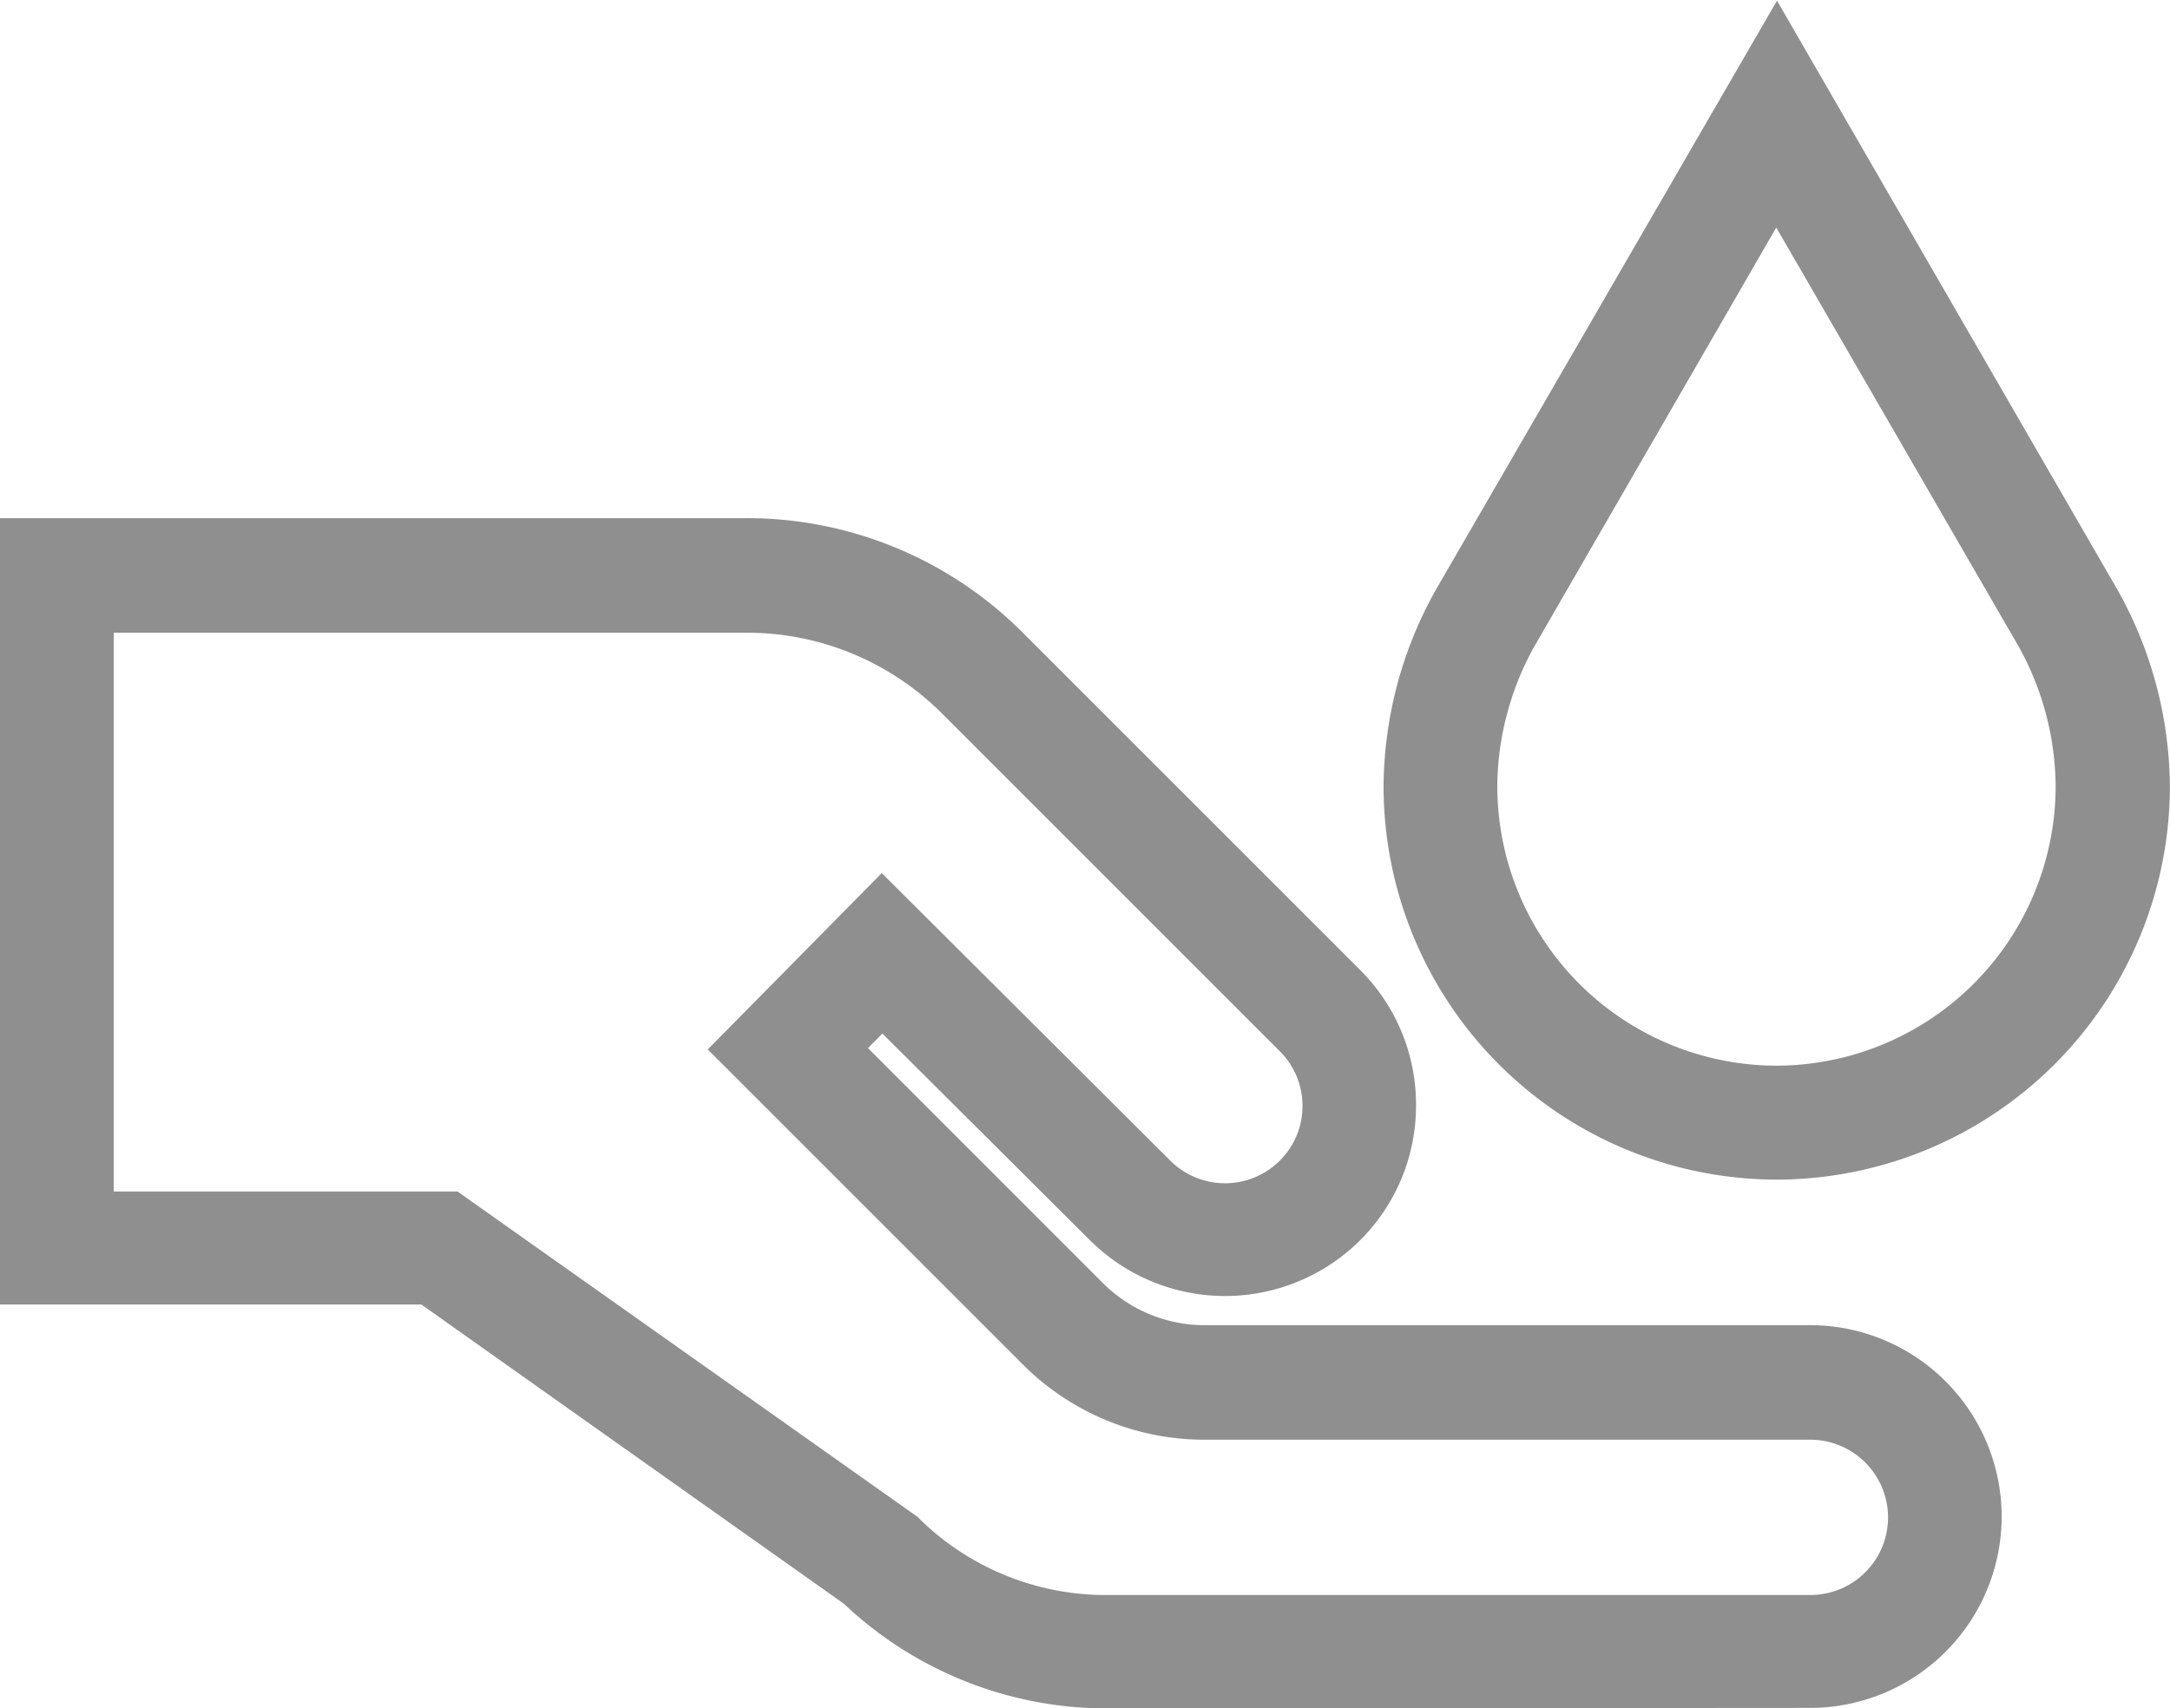 <svg xmlns="http://www.w3.org/2000/svg" width="20.987" height="16.525" viewBox="0 0 20.987 16.525">
  <path id="Last_Donation_Date" data-name="Last Donation Date" d="M-356.27-1142.475a3.7,3.7,0,0,1-2.569-1.013l-.274-.194-3.812-2.7H-367v-7.606h7.216a3.764,3.764,0,0,1,2.677,1.109l3.261,3.261a1.837,1.837,0,0,1,.541,1.308,1.836,1.836,0,0,1-.541,1.307,1.852,1.852,0,0,1-2.612,0l-2.008-2-.139.141,2.27,2.271a1.392,1.392,0,0,0,.989.409h5.854a1.853,1.853,0,0,1,1.851,1.851,1.853,1.853,0,0,1-1.851,1.851Zm-9.63-5h3.325l4.452,3.149.034.035a2.572,2.572,0,0,0,1.819.719h6.779a.751.751,0,0,0,.751-.751.752.752,0,0,0-.751-.751h-5.854a2.482,2.482,0,0,1-1.767-.732l-3.043-3.043,1.683-1.706,2.791,2.782a.75.75,0,0,0,1.058,0,.744.744,0,0,0,.22-.529.745.745,0,0,0-.22-.53l-3.261-3.261a2.668,2.668,0,0,0-1.9-.787H-365.9Zm12.281-3.917a3.931,3.931,0,0,1,.5-1.893l.005-.009,3.3-5.7,3.3,5.711a3.934,3.934,0,0,1,.5,1.893,3.808,3.808,0,0,1-3.8,3.8A3.807,3.807,0,0,1-353.619-1151.4Zm1.458-1.355a2.819,2.819,0,0,0-.358,1.355,2.706,2.706,0,0,0,2.7,2.7,2.706,2.706,0,0,0,2.7-2.7,2.819,2.819,0,0,0-.358-1.355l-2.344-4.052Z" transform="translate(367 1159)" fill="#8f8f8f"/>
</svg>
